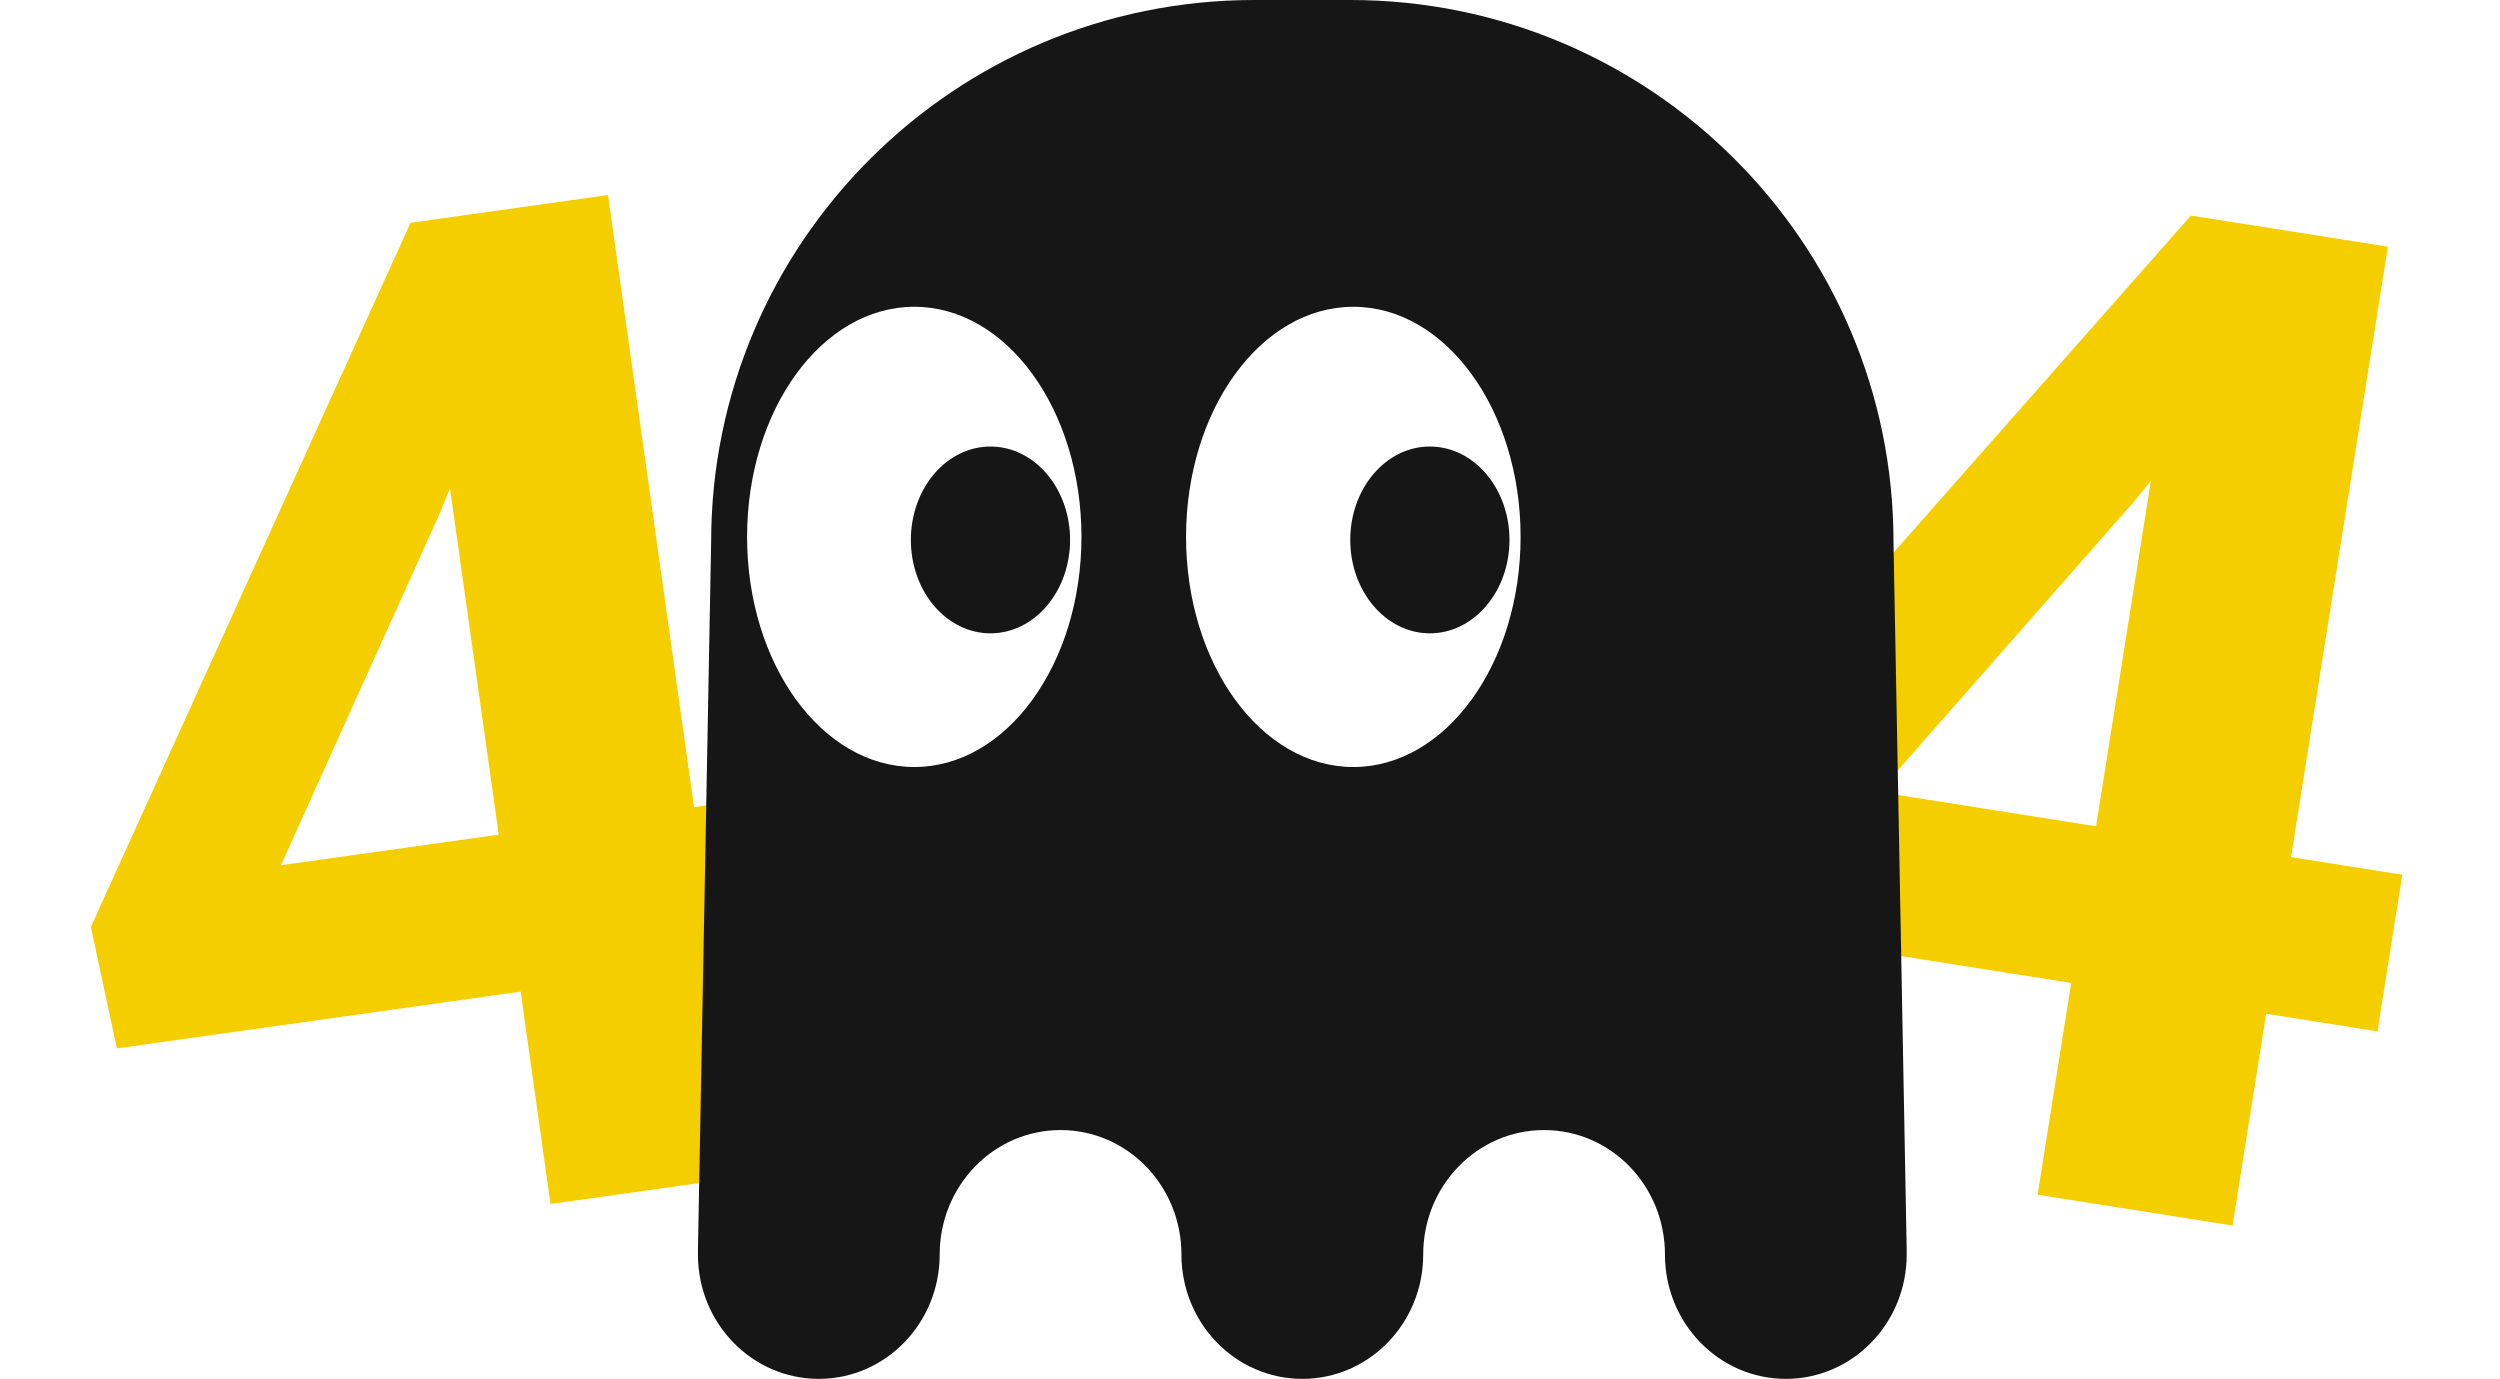 <svg width="582" height="321" fill="none" xmlns="http://www.w3.org/2000/svg"><path fill-rule="evenodd" clip-rule="evenodd" d="M161.572 187.892l25.979-3.651 5.138 36.563-25.979 3.651 6.947 49.431-45.502 6.395-6.947-49.431-93.997 13.211-6.061-28.273L95.571 51.866l45.975-6.462 20.026 142.488zm-96.163 13.527l50.7-7.112-11.357-80.657-2.262 5.598-37.081 82.171zm467.94-1.88l25.912 4.097-5.786 36.466-25.913-4.096-7.823 49.301-45.386-7.175 7.824-49.301-93.756-14.821 2.479-28.808L510.043 50.179l45.857 7.25-22.551 142.11zm-95.954-15.169l50.568 7.994 12.766-80.446-3.804 4.693-59.53 67.759z" fill="#F5CE00"/><path fill-rule="evenodd" clip-rule="evenodd" d="M440.811 126.239C440.811 56.499 384.172 0 314.338 0h-22.312c-69.834 0-126.473 56.499-126.473 126.239l-3.075 164.82v.999c0 15.986 12.586 28.942 28.14 28.942 15.519 0 28.141-12.956 28.141-28.942 0-16.025 12.587-28.981 28.141-28.981 15.554 0 28.141 12.956 28.141 28.981 0 15.986 12.587 28.942 28.141 28.942 15.554 0 28.141-12.956 28.141-28.942 0-16.025 12.586-28.981 28.141-28.981 15.554 0 28.14 12.956 28.14 28.981 0 15.986 12.587 28.942 28.141 28.942 15.555 0 28.138-12.956 28.138-28.942v-.999l-3.072-164.82zM212.86 178.561c-21.526 0-38.939-23.984-38.939-53.572s17.413-53.572 38.939-53.572c21.49 0 38.904 23.984 38.904 53.572s-17.414 53.572-38.904 53.572zm63.254-53.572c0 29.588 17.45 53.572 38.94 53.572s38.939-23.984 38.939-53.572-17.449-53.572-38.939-53.572-38.94 23.984-38.94 53.572zm-26.999.704c0 12.006-8.296 21.746-18.533 21.746-10.237 0-18.533-9.74-18.533-21.746 0-12.007 8.296-21.74 18.533-21.74 10.237 0 18.533 9.733 18.533 21.74zm65.227 0c0-12.003 8.299-21.74 18.533-21.74 10.234 0 18.529 9.733 18.533 21.74 0 12.006-8.296 21.746-18.533 21.746-10.237 0-18.533-9.74-18.533-21.746z" fill="#171616"/></svg>